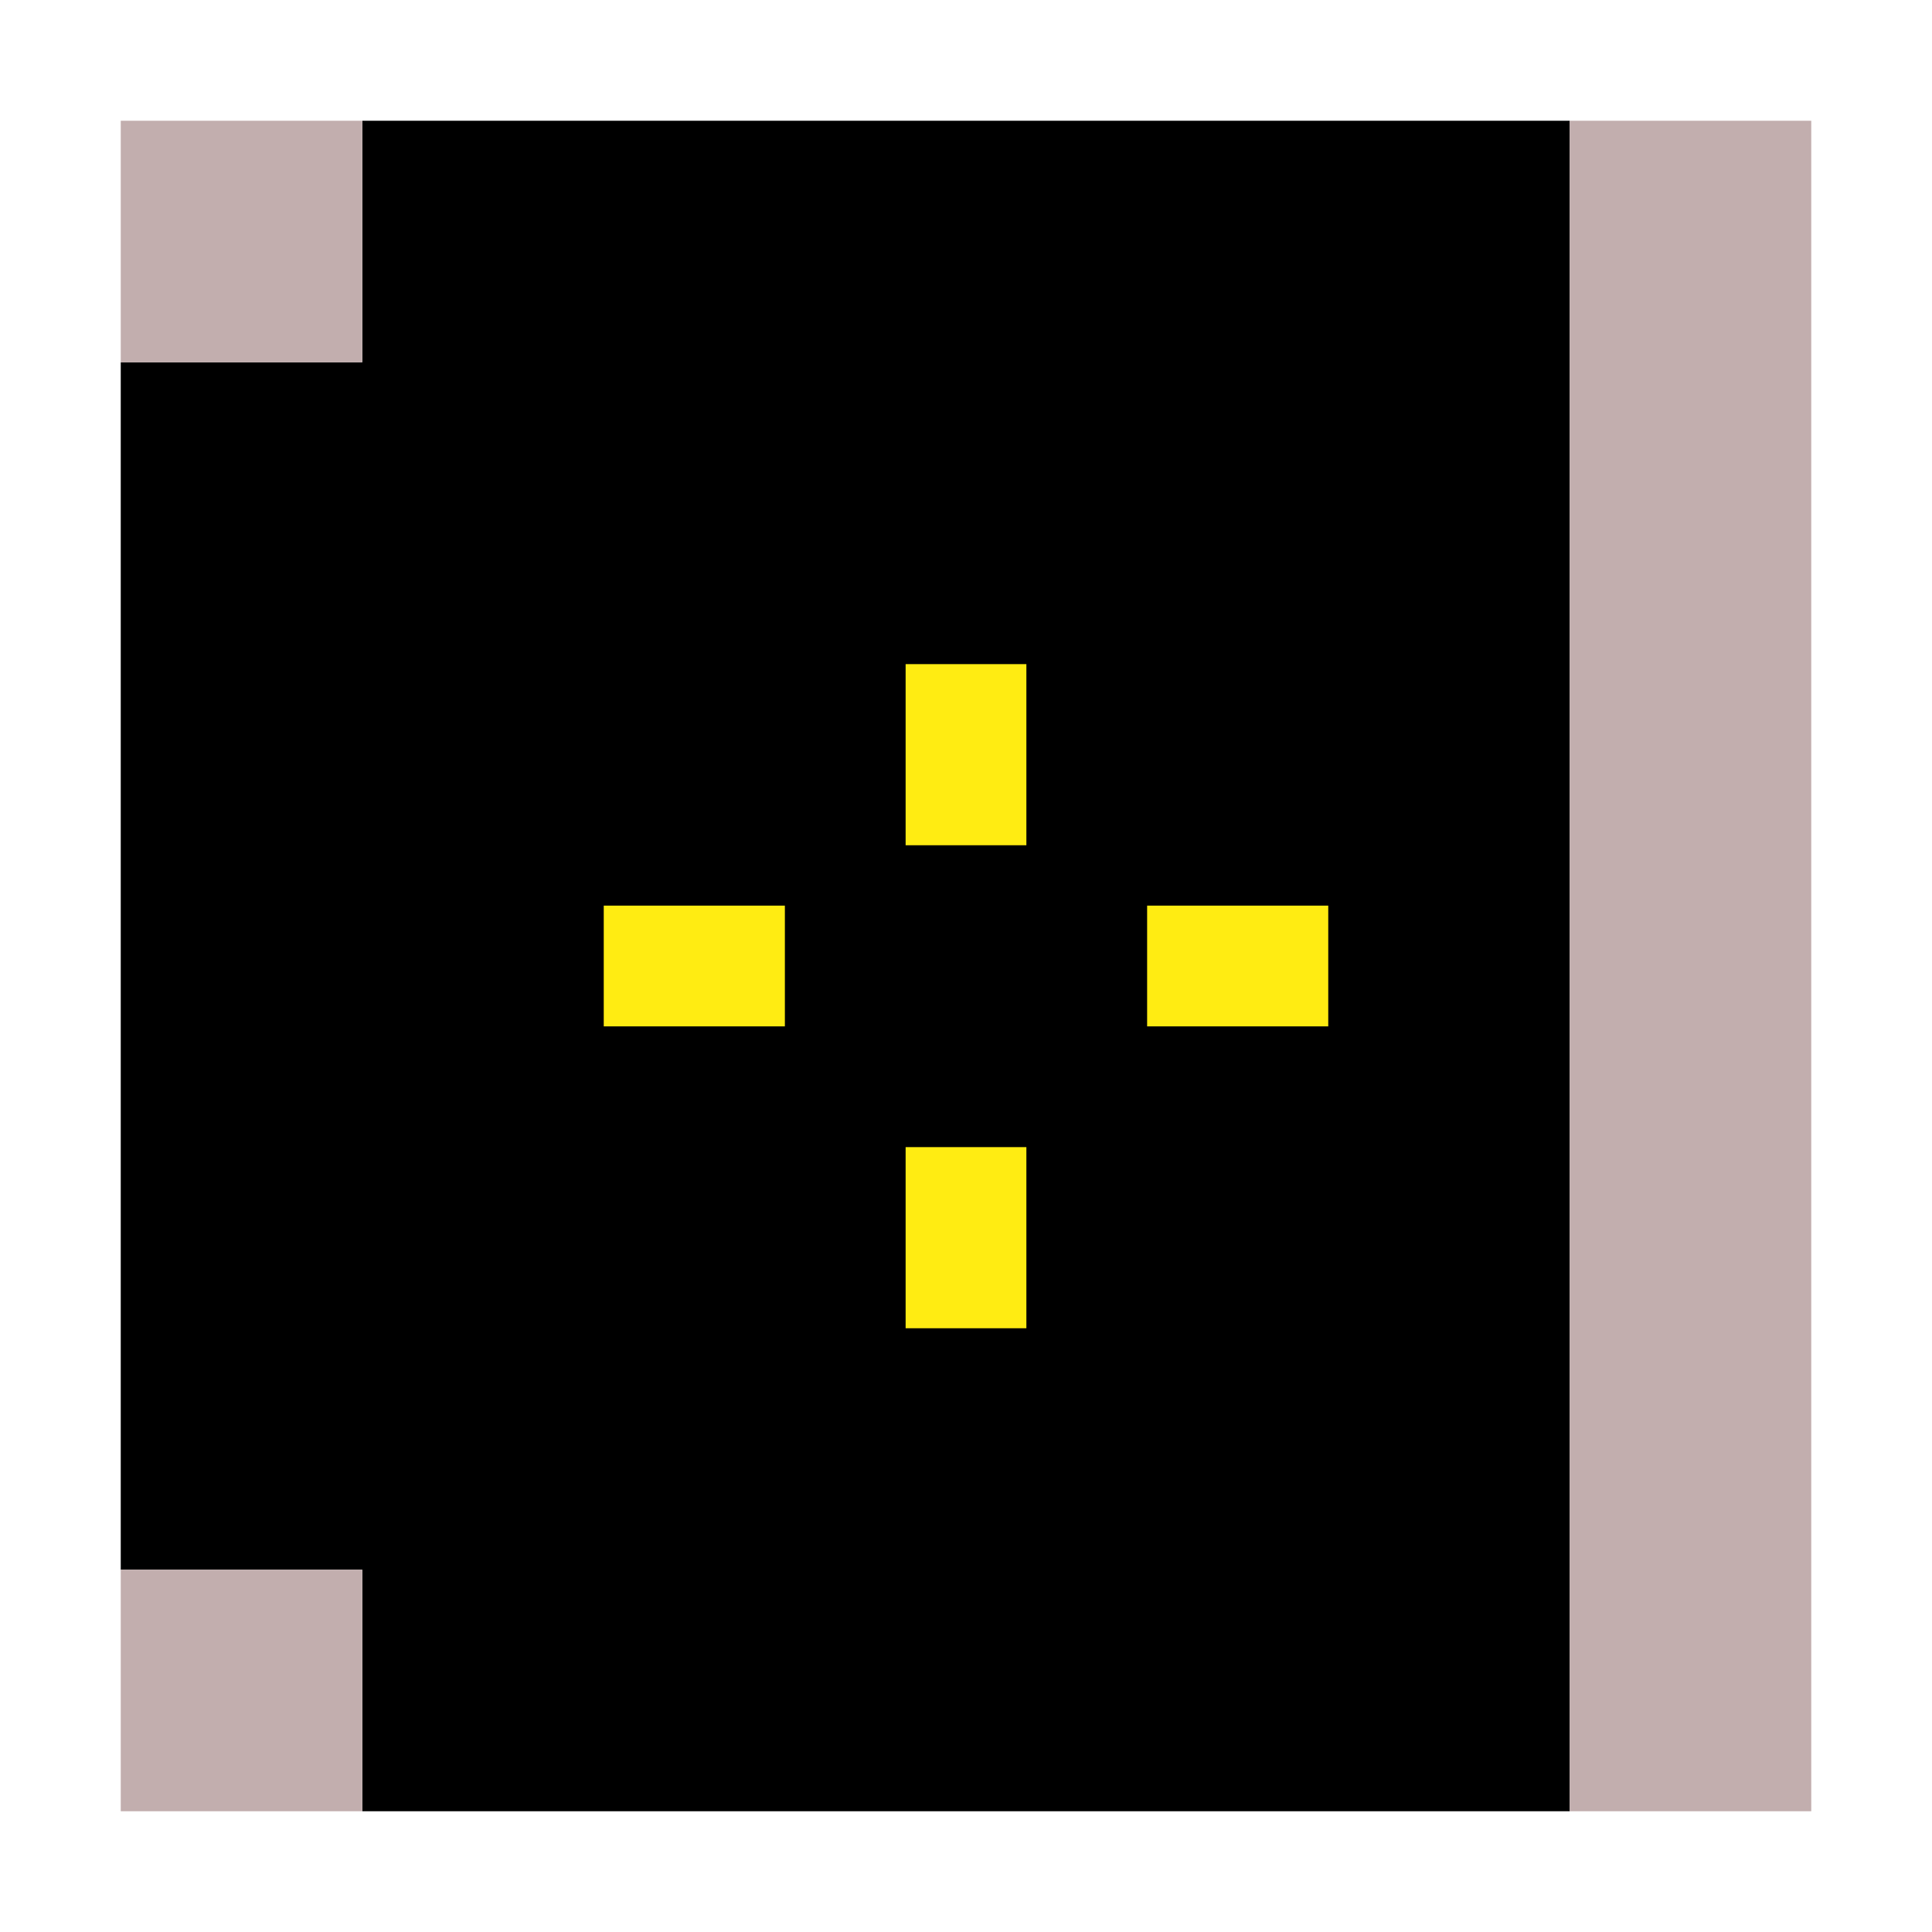 <?xml version="1.0" encoding="UTF-8" standalone="no"?><!DOCTYPE svg PUBLIC "-//W3C//DTD SVG 1.1//EN" "http://www.w3.org/Graphics/SVG/1.1/DTD/svg11.dtd"><svg width="100%" height="100%" viewBox="0 0 32 32" version="1.1" xmlns="http://www.w3.org/2000/svg" xmlns:xlink="http://www.w3.org/1999/xlink" xml:space="preserve" xmlns:serif="http://www.serif.com/" style="fill-rule:evenodd;clip-rule:evenodd;stroke-linejoin:round;stroke-miterlimit:2;"><g id="Icon"><g><path d="M6,6l-4,0l0,20l4,0l0,4l20,0l0,-28l-20,0l0,4Z"/><rect x="26" y="2" width="4" height="28" style="fill:#c2aeae;"/><g><rect x="15" y="11" width="2" height="3" style="fill:#ffec12;"/><path d="M22,15l0,2l-3,0l0,-2l3,0Z" style="fill:#ffec12;"/><rect x="15" y="19" width="2" height="3" style="fill:#ffec12;"/><path d="M13,15l0,2l-3,0l0,-2l3,0Z" style="fill:#ffec12;"/></g><rect x="2" y="2" width="4" height="4" style="fill:#c2aeae;"/><rect x="2" y="26" width="4" height="4" style="fill:#c2aeae;"/></g></g></svg>